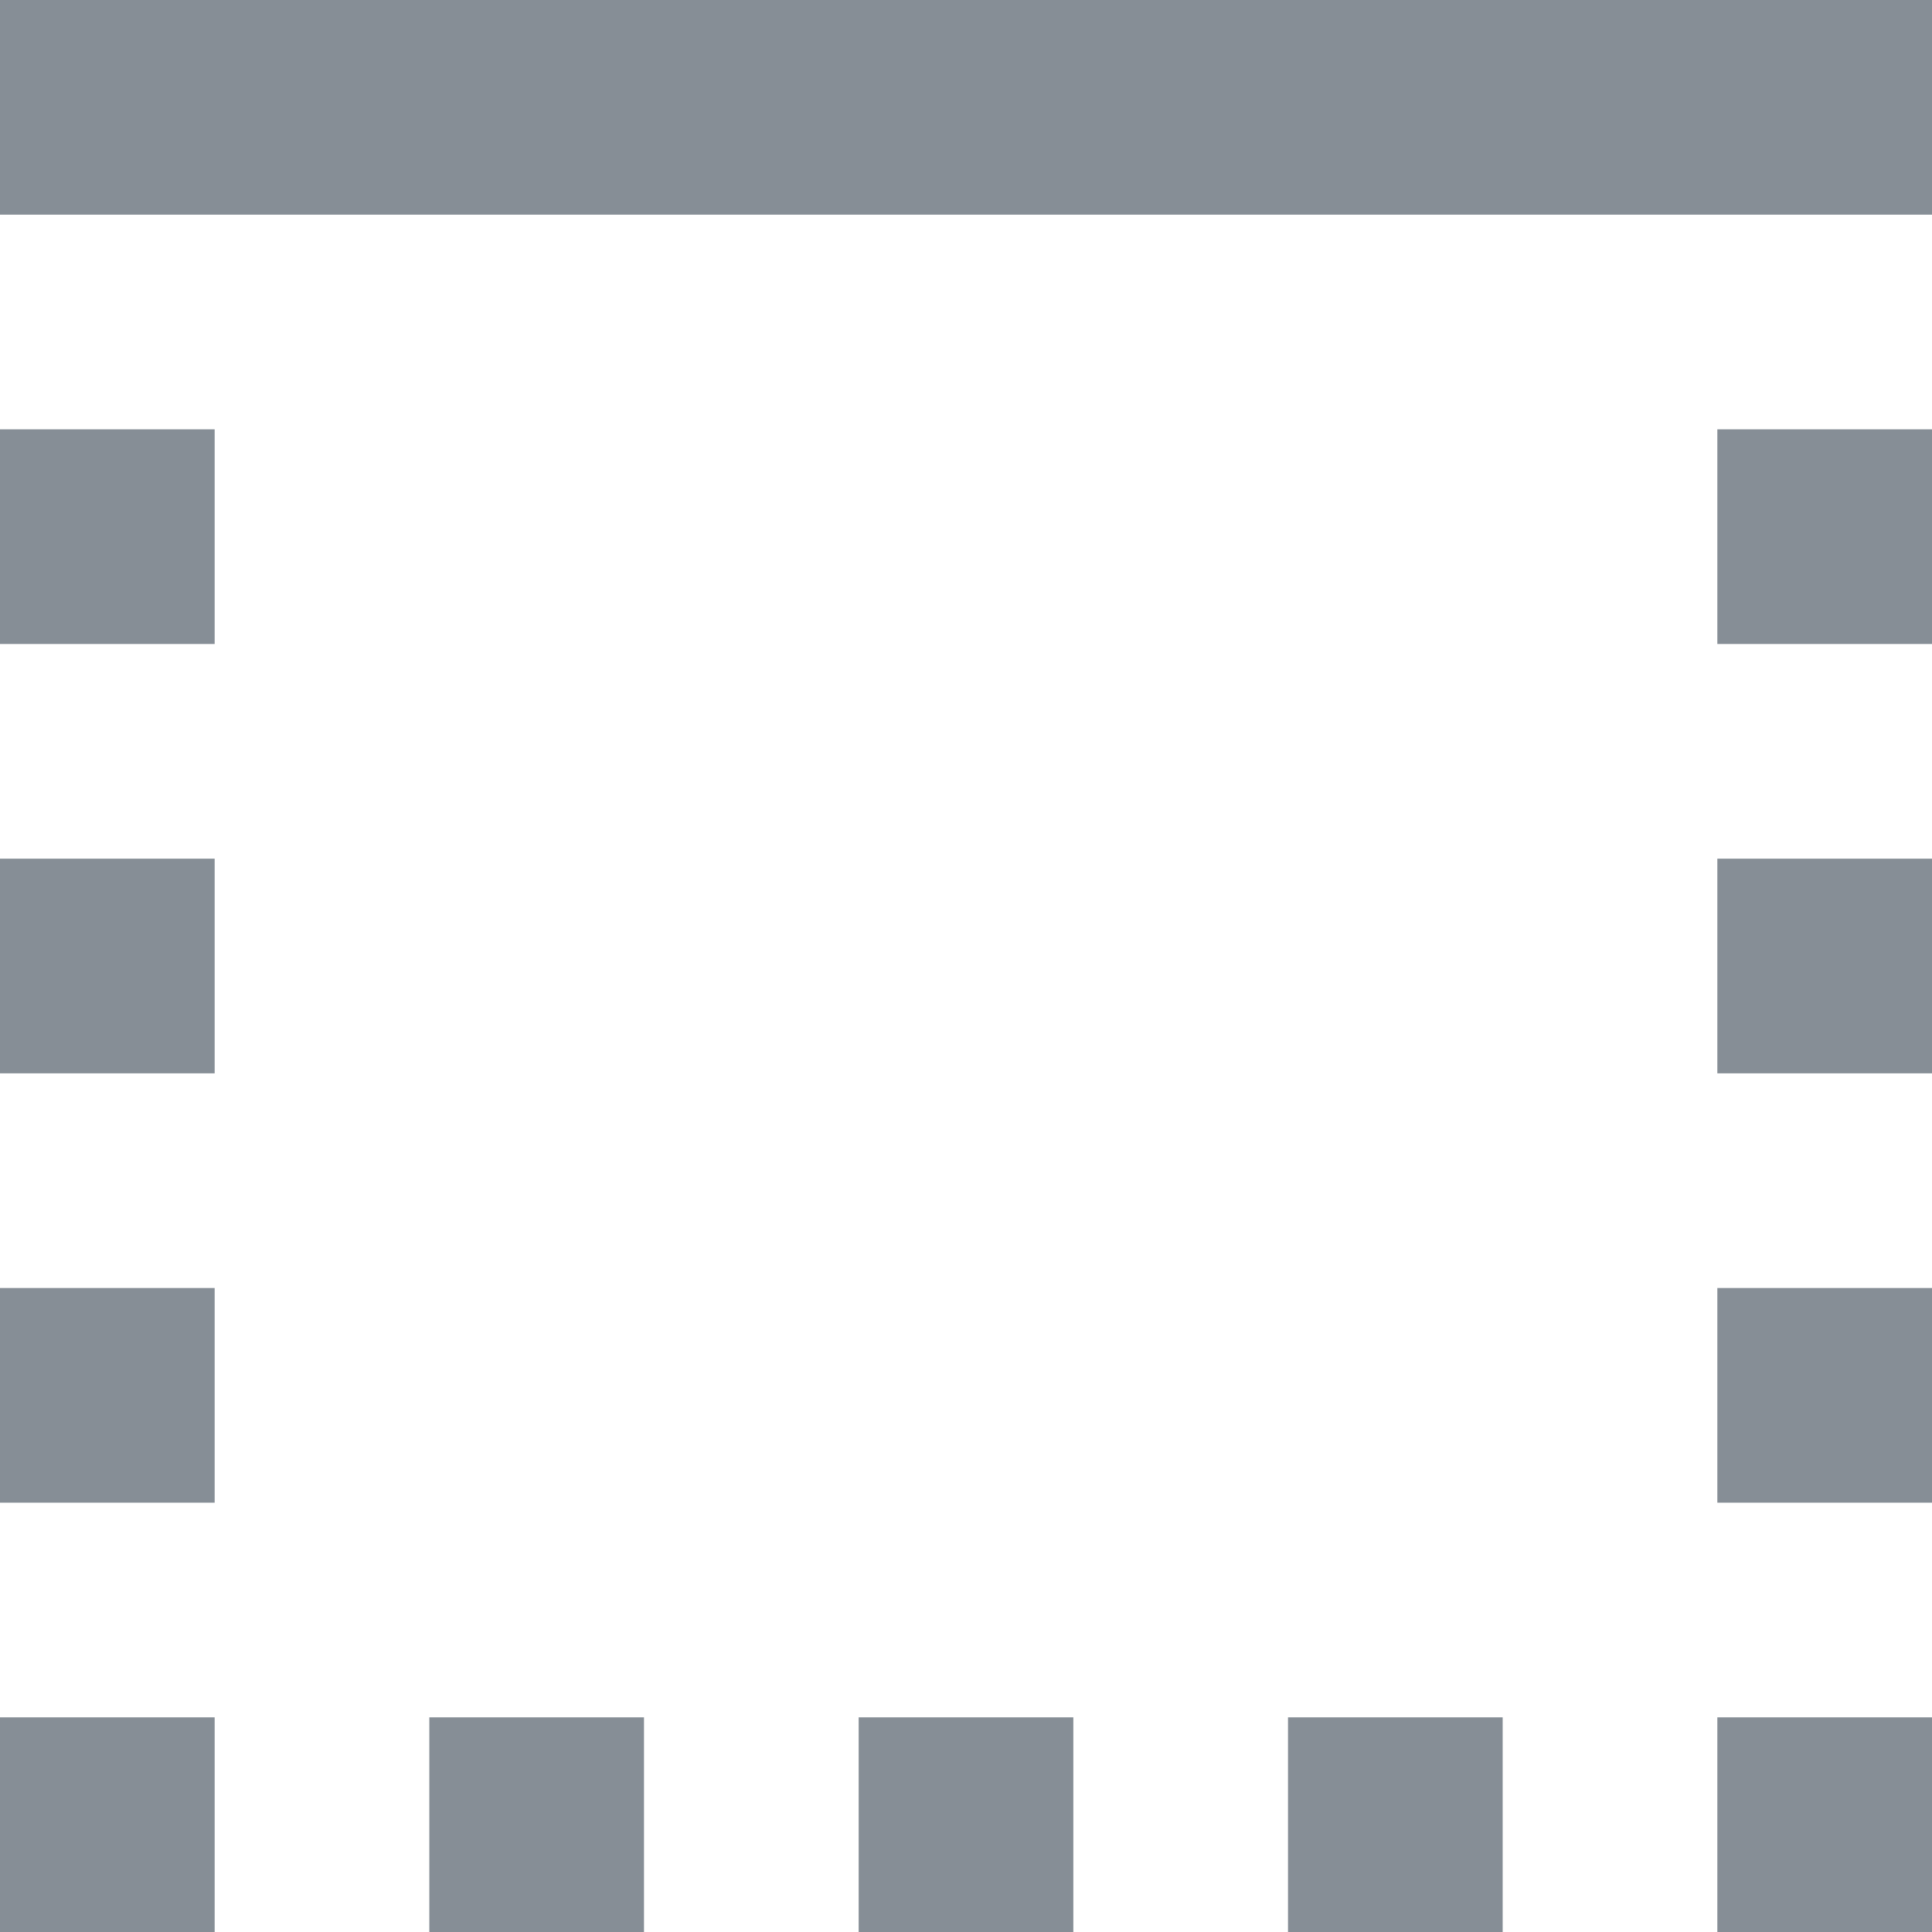 <svg width="18" height="18" viewBox="0 0 18 18" fill="none" xmlns="http://www.w3.org/2000/svg">
<path fill-rule="evenodd" clip-rule="evenodd" d="M18 14H16V12H18V14ZM18 10H16V8H18V10ZM18 6H16V4H18V6ZM18 18H16V16H18V18ZM10 18H8V16H10V18ZM14 18H12V16H14V18ZM6 18H4V16H6V18ZM2 18H0V16H2V18ZM2 6H0V4H2V6ZM2 10H0V8H2V10ZM2 14H0V12H2V14ZM18 2V0H0V2H18Z" fill="#868E96"/>
</svg>
